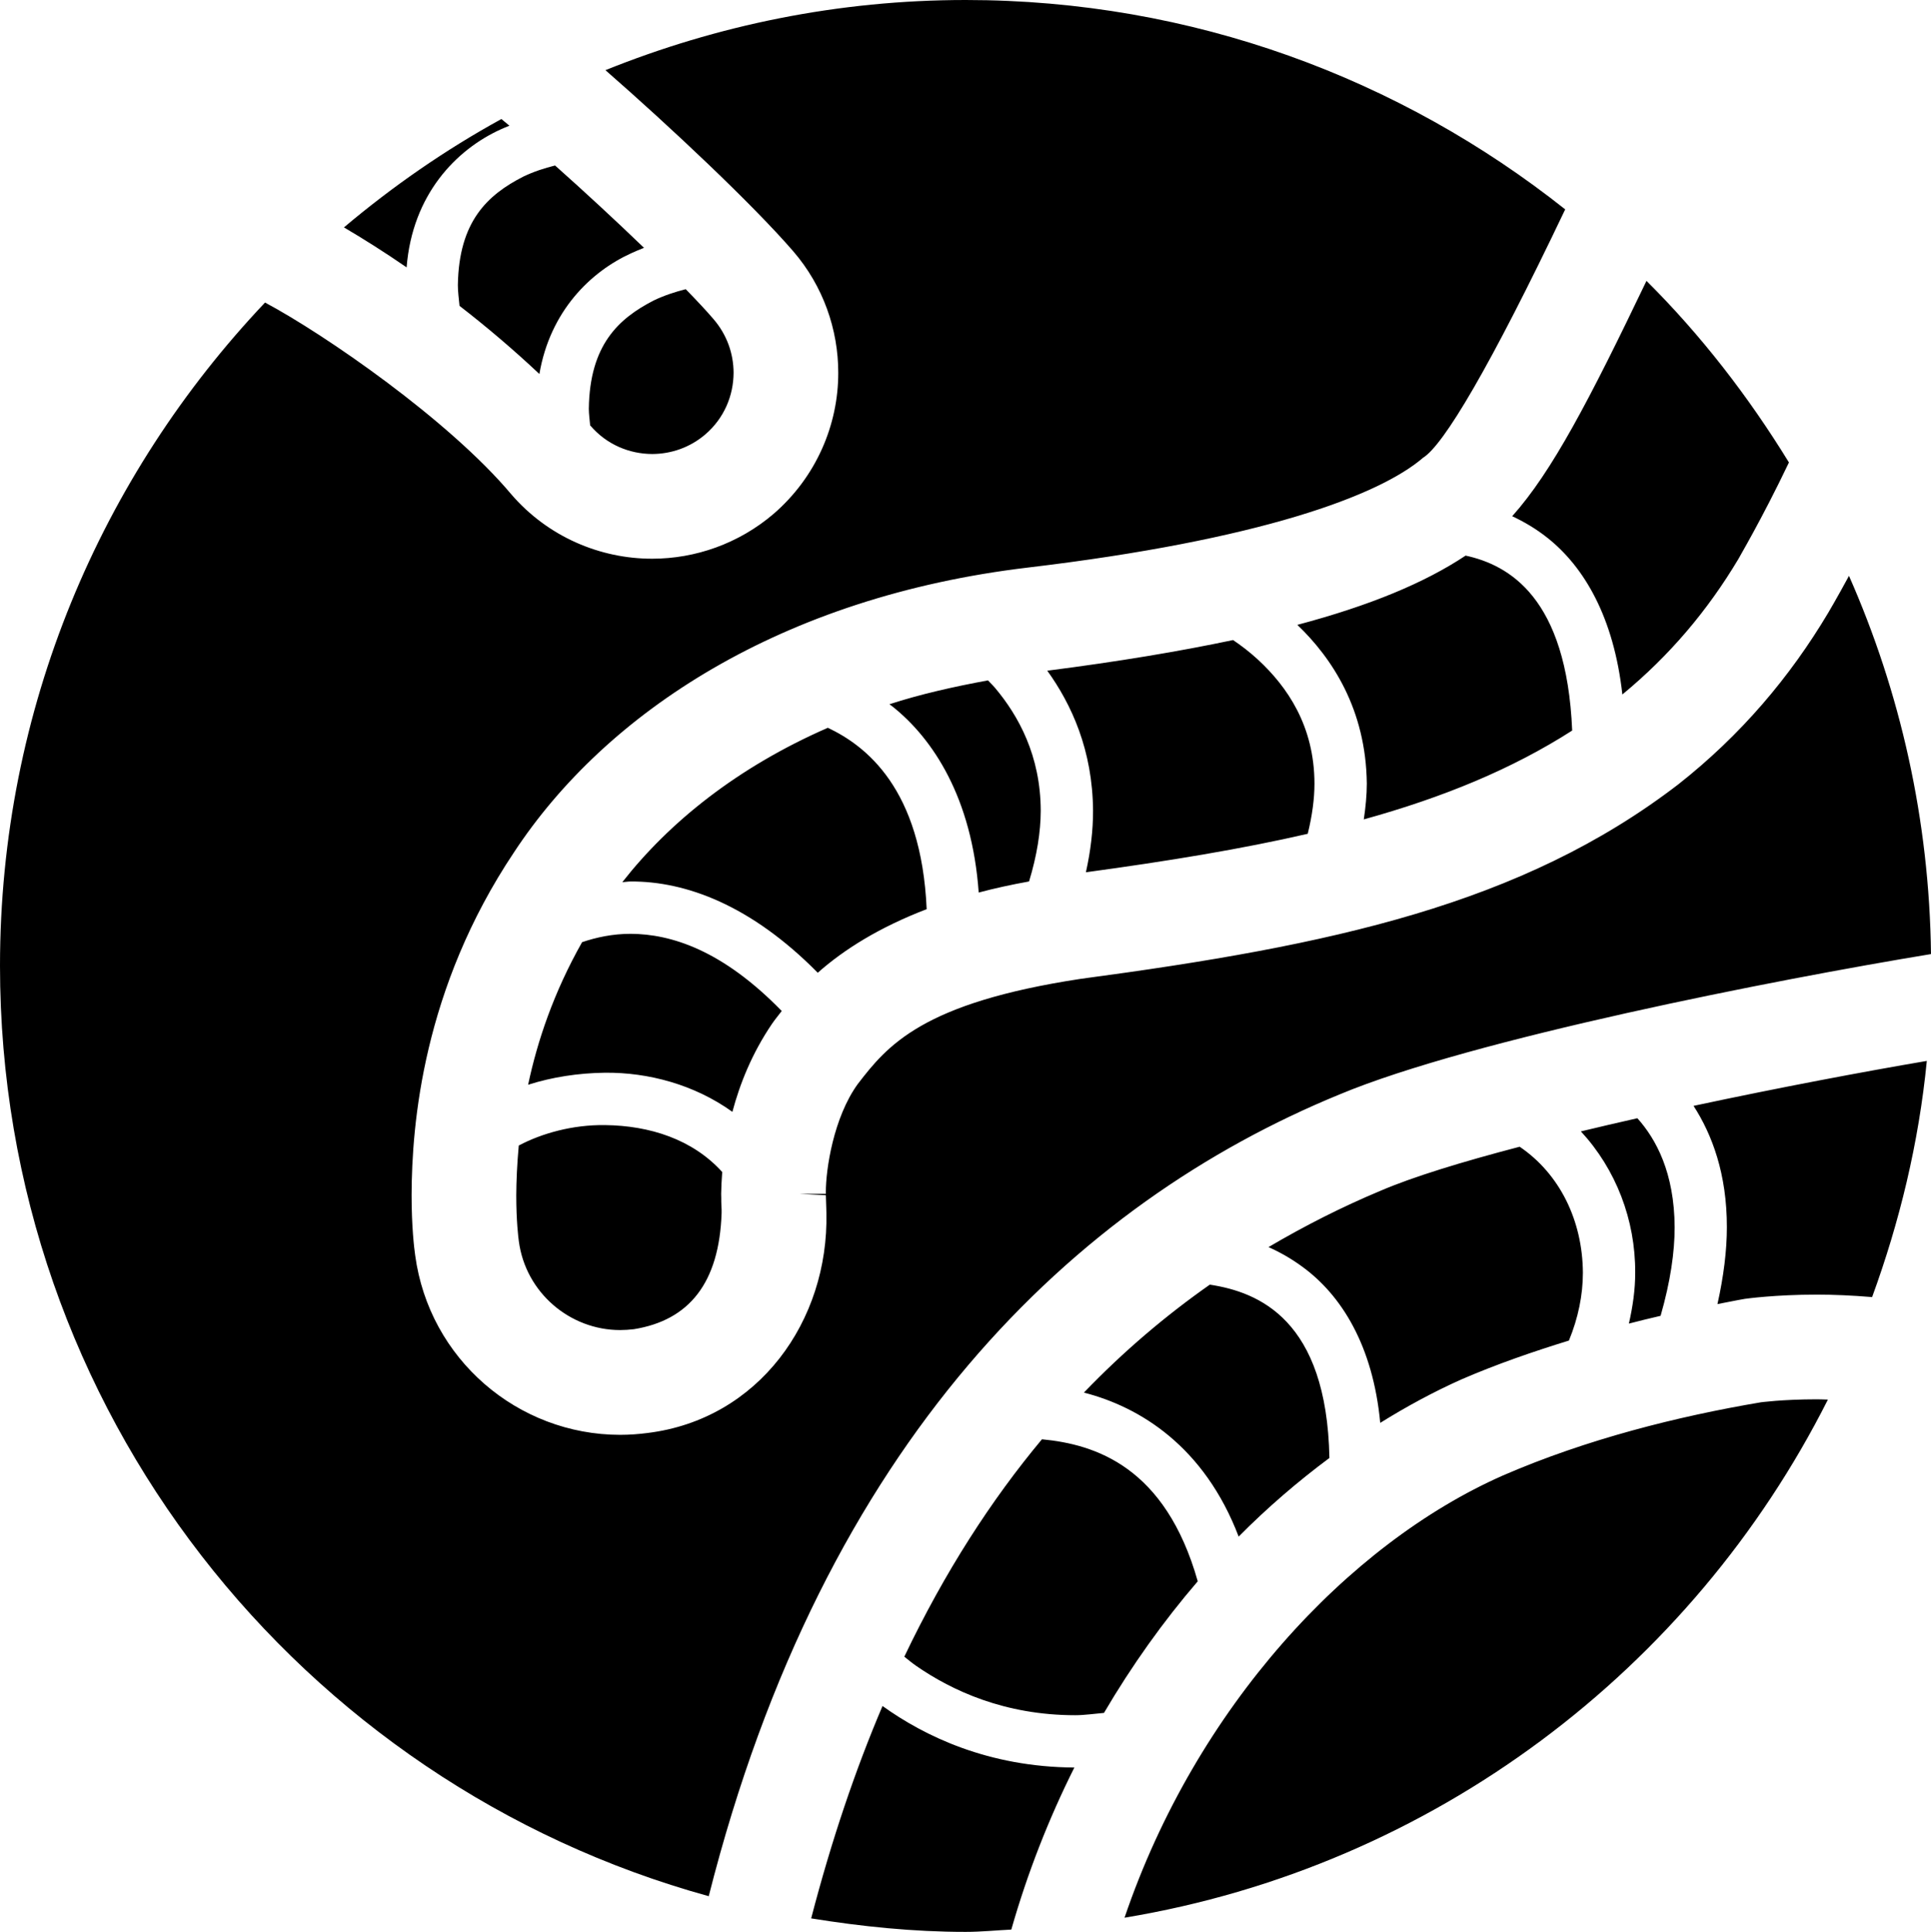 <svg xmlns="http://www.w3.org/2000/svg" xmlns:xlink="http://www.w3.org/1999/xlink" version="1.1" x="0px" y="0px" width="99.856px" height="99.89px" viewBox="0 0 99.856 99.89" enable-background="new 0 0 99.856 99.89" xml:space="preserve">
<g id="Your_Icon">
</g>
<g id="TITULO-CREDITOS-FUENTE">
	<path d="M30.449,21.133c0,0.264,0.044,0.576,0.069,0.864c0.005,0.008,0.013,0.014,0.019,0.019c0.834,0.967,1.997,1.454,3.192,1.459   c0.98-0.005,1.948-0.333,2.744-1.013c0.973-0.838,1.457-2.001,1.462-3.191c-0.005-0.986-0.34-1.954-1.029-2.76   c-0.363-0.429-0.876-0.973-1.445-1.558c-0.546,0.14-1.106,0.319-1.648,0.579C31.989,16.468,30.494,17.831,30.449,21.133z    M23.677,14.742c0,0.326,0.049,0.706,0.086,1.073c1.417,1.095,2.811,2.283,4.13,3.523c0.553-3.252,2.65-5.292,4.753-6.246   c0.219-0.103,0.439-0.19,0.657-0.278c-1.469-1.415-3.087-2.912-4.599-4.257c-0.55,0.137-1.113,0.318-1.658,0.582   C25.223,10.075,23.727,11.434,23.677,14.742z M31.288,58.174c-1.672-0.024-3.279,0.428-4.462,1.057   c-0.089,0.972-0.125,1.847-0.129,2.568c0,1.332,0.105,2.175,0.133,2.381c0.352,2.658,2.644,4.592,5.234,4.592   c0.229,0,0.475-0.016,0.719-0.045c2.848-0.462,4.41-2.379,4.533-6.008v-0.178c0-0.013-0.023-0.356-0.018-0.592   c-0.005-0.126-0.005-0.2-0.005-0.222c0.004-0.33,0.024-0.716,0.054-1.127C35.812,58.904,33.594,58.201,31.288,58.174z    M25.879,6.696c0.155-0.074,0.31-0.132,0.465-0.196c-0.147-0.125-0.277-0.23-0.416-0.346c-2.904,1.594-5.626,3.483-8.142,5.604   c1.02,0.6,2.104,1.283,3.241,2.067C21.323,10.059,23.594,7.737,25.879,6.696z M89.3,63.458c0,1.195-0.164,2.525-0.486,3.971   c0.47-0.086,0.954-0.193,1.42-0.271c0.096-0.011,1.557-0.218,3.723-0.218c0.849,0,1.821,0.04,2.854,0.127   c1.417-3.876,2.411-7.954,2.829-12.211c-3.284,0.558-7.646,1.38-12.063,2.324C88.539,58.667,89.305,60.71,89.3,63.458z    M81.301,37.774c-0.287-6.889-3.279-8.56-5.511-9.046c-2.118,1.407-4.94,2.581-8.701,3.581c1.799,1.724,3.548,4.371,3.592,8.207   c0,0.593-0.062,1.217-0.156,1.852C74.643,41.225,78.187,39.768,81.301,37.774z M67.626,43.112c0.232-0.943,0.348-1.814,0.348-2.597   c-0.006-2.987-1.413-5.008-2.906-6.394c-0.458-0.422-0.894-0.749-1.303-1.026c-2.762,0.582-5.916,1.111-9.608,1.584   c1.246,1.732,2.347,4.101,2.367,7.25c0,0.998-0.121,2.058-0.37,3.173C60.407,44.524,64.216,43.898,67.626,43.112z M80.025,27.812   c1.895,1.504,3.427,4.099,3.871,8.097c2.454-2.025,4.409-4.342,6.001-7.007c-0.007-0.011,1.175-1.979,2.613-4.99   c-2.095-3.413-4.543-6.582-7.367-9.389c-2.961,6.179-4.887,9.87-6.944,12.168C78.806,26.977,79.422,27.332,80.025,27.812z    M69.268,56.59c6.854-2.866,22.544-5.934,30.588-7.258c-0.082-6.955-1.592-13.56-4.241-19.557   c-0.641,1.184-1.058,1.882-1.073,1.909c-1.979,3.321-4.511,6.32-7.756,8.874c-8.099,6.214-17.921,8.322-30.896,10.054   c-8.189,1.243-9.996,3.435-11.539,5.447c-1.244,1.725-1.649,4.395-1.645,5.591h0.001c0,0.074,0,0.074,0,0.079h-1.377l1.377,0.071   c0.006,0.212,0.011,0.33,0.021,0.647c0,0.055,0,0.15,0.007,0.272c0.122,5.574-3.501,10.671-9.254,11.376   c-0.451,0.058-0.919,0.095-1.416,0.095c-5.29-0.005-9.871-3.913-10.595-9.28c-0.057-0.395-0.186-1.495-0.186-3.121   c0.012-3.679,0.591-10.68,5.296-17.719c4.766-7.25,13.841-13.21,26.579-14.724c11.978-1.424,18.148-3.712,20.434-5.68   c1.056-0.658,3.447-4.653,7.347-12.84C72.421,4.067,61.664,0,49.939,0C43.348,0,37.07,1.307,31.308,3.628   c3.354,2.93,7.604,6.928,9.704,9.355c1.563,1.809,2.336,4.062,2.336,6.288c0.005,2.687-1.135,5.389-3.344,7.299   c-1.807,1.544-4.055,2.319-6.275,2.319c-2.687,0.005-5.396-1.13-7.293-3.334c-3.225-3.84-9.666-8.28-12.73-9.912   C5.232,24.591,0,36.642,0,49.938c0,22.976,15.533,42.282,36.65,48.107C42.612,74.489,55.594,62.201,69.268,56.59z M71.375,73.571   c1.366-0.851,2.763-1.604,4.179-2.239c1.838-0.796,3.709-1.44,5.578-2.017c0.48-1.164,0.723-2.356,0.723-3.512   c-0.019-2.688-1.193-5.101-3.27-6.51c-2.979,0.779-5.548,1.565-7.219,2.287c-1.95,0.816-3.878,1.79-5.77,2.903   c0.584,0.259,1.175,0.592,1.752,1.016C69.362,66.966,70.997,69.565,71.375,73.571z M41.947,99.192   c2.609,0.421,5.266,0.698,7.992,0.698c0.796,0,1.572-0.082,2.358-0.119c0.84-2.945,1.942-5.745,3.26-8.379   c-4.452-0.027-7.744-1.62-9.92-3.181C44.233,91.505,42.997,95.157,41.947,99.192z M91.066,72.506   c-4.326,0.73-9.031,1.914-13.341,3.783c-8.017,3.536-15.883,12.005-19.573,22.868c15.955-2.644,29.331-12.825,36.373-26.789   c-0.189-0.005-0.391-0.015-0.568-0.015C92.137,72.354,91.002,72.517,91.066,72.506z M39.924,52.935   c0.148-0.217,0.333-0.438,0.501-0.66c-3.075-3.157-5.729-3.98-7.809-3.991c-0.941,0-1.778,0.183-2.515,0.432   c-1.471,2.599-2.316,5.126-2.791,7.372c1.239-0.395,2.594-0.605,3.977-0.622c2.234-0.021,4.619,0.611,6.586,2.023   C38.26,56.038,38.885,54.465,39.924,52.935z M62.562,66.424c-2.258,1.584-4.44,3.427-6.511,5.582   c2.897,0.743,6.225,2.784,8.003,7.446c1.487-1.502,3.064-2.854,4.693-4.066C68.611,68.225,65.083,66.808,62.562,66.424z    M53.881,74.42c-2.622,3.142-5.021,6.851-7.117,11.24c0.205,0.162,0.383,0.315,0.616,0.477c1.845,1.277,4.573,2.55,8.228,2.55   c0.461,0,0.984-0.077,1.481-0.119c1.441-2.454,3.068-4.733,4.849-6.805C60.262,75.837,56.641,74.682,53.881,74.42z M47.92,47.01   c-0.273-6.261-3.163-8.458-5.111-9.379c-4.69,2.049-8.206,4.889-10.628,7.983c0.149-0.008,0.284-0.035,0.437-0.035   c2.84-0.016,6.222,1.224,9.67,4.718C43.651,49.088,45.485,47.943,47.92,47.01z M53.215,45.577c0.41-1.348,0.6-2.567,0.604-3.647   c-0.005-2.869-1.164-4.934-2.356-6.354c-0.128-0.151-0.247-0.259-0.373-0.396c-1.793,0.33-3.519,0.721-5.097,1.234   c0.058,0.045,0.115,0.079,0.172,0.126c2.096,1.674,4.098,4.726,4.446,9.61C51.421,45.934,52.292,45.743,53.215,45.577z    M85.873,68.036c0.512-1.781,0.727-3.304,0.727-4.578c-0.015-2.827-0.962-4.561-1.928-5.639c-0.991,0.223-1.964,0.451-2.921,0.681   c1.809,1.953,2.824,4.576,2.808,7.304c0.003,0.869-0.125,1.756-0.326,2.634C84.781,68.299,85.328,68.159,85.873,68.036z"/>
</g>
</svg>